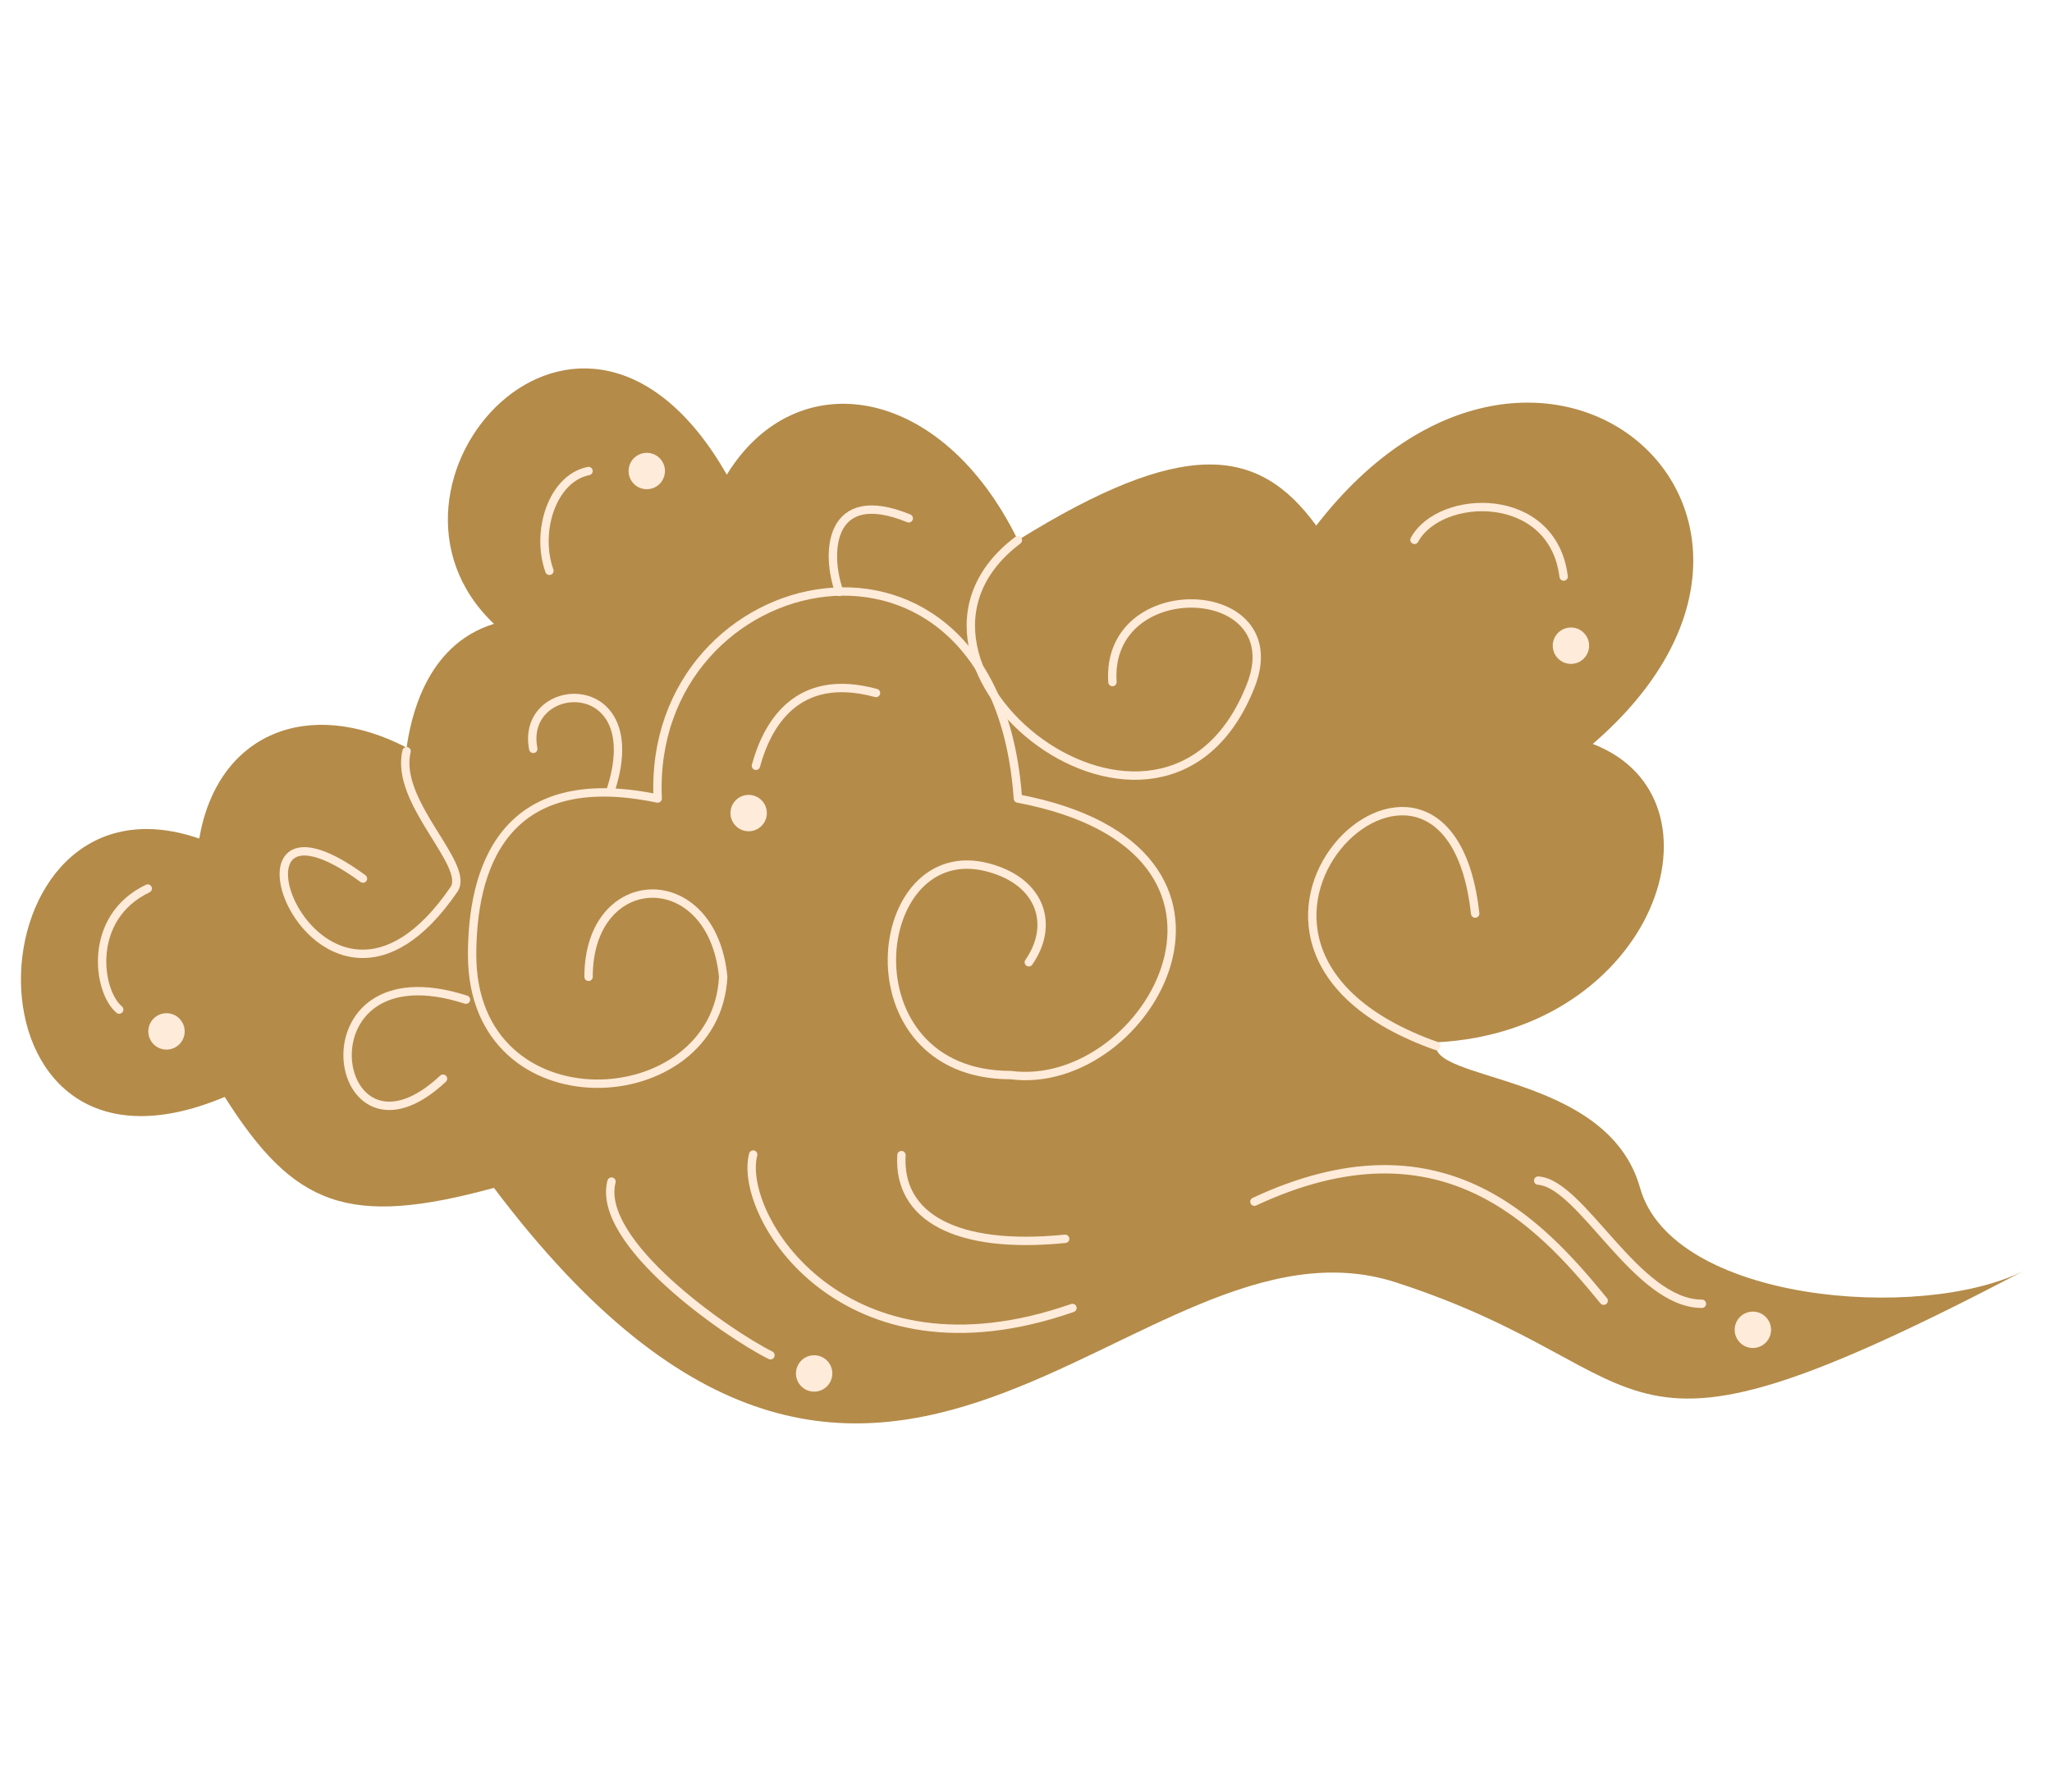 <svg width="300" height="262" viewBox="0 0 490 262" fill="none" xmlns="http://www.w3.org/2000/svg">
<g filter="url(#filter0_d_499_3)">
<path d="M483.141 215.536C483.624 215.284 484.11 215.029 484.599 214.772C484.127 215.034 483.641 215.289 483.141 215.536C380.524 269.232 400.009 239.868 333.422 218.249C270.678 197.877 210.915 319.034 117.95 195.659C83.197 205.124 70.259 200.163 53.658 173.938C-12.374 201.741 -8.03 93.137 47.575 112.251C51.919 87.055 73.64 78.367 97.099 90.53C97.968 84.448 101.276 66.083 117.951 60.99C83.198 27.974 138.803 -35.452 173.556 25.367C190.064 -1.567 224.817 3.646 243.063 41.006C282.442 16.591 300.406 18.416 314.307 37.53C367.306 -31.108 443.763 34.924 380.339 89.66C414.223 102.693 395.109 158.298 342.979 160.905C340.372 170.462 383.814 167.855 391.633 195.658C399.297 222.907 458.518 227.722 483.141 215.536Z" fill="#B48B49"/>
<path d="M140.544 145.265C140.544 119.2 170.084 118.331 172.691 145.265C171.055 178.555 112.739 181.756 112.739 140.052C112.739 120.069 119.688 94.873 157.05 102.693C154.443 46.219 237.851 27.973 243.064 102.693C307.358 114.857 274.342 173.068 241.327 168.724C201.36 168.724 207.442 111.381 236.114 119.201C248.857 122.676 251.753 133.102 245.671 141.79" stroke="#FFEBDA" stroke-width="2" stroke-linecap="round" stroke-linejoin="round"/>
<path d="M265.641 74.887C263.915 48.825 308.549 50.643 298.668 75.759C277.818 128.758 203.964 70.546 243.063 41.005" stroke="#FFEBDA" stroke-width="2" stroke-linecap="round" stroke-linejoin="round"/>
<path d="M180.509 94.873C183.115 85.316 190.066 72.283 209.18 77.496" stroke="#FFEBDA" stroke-width="2" stroke-linecap="round" stroke-linejoin="round"/>
<path d="M131.196 48.323C127.855 38.997 131.852 26.235 140.54 24.498" stroke="#FFEBDA" stroke-width="2" stroke-linecap="round" stroke-linejoin="round"/>
<path d="M337.764 40.93C343.849 29.711 370.782 28.842 373.386 49.694" stroke="#FFEBDA" stroke-width="2" stroke-linecap="round" stroke-linejoin="round"/>
<path d="M200.411 53.362C197.071 44.036 197.885 27.973 217 35.793" stroke="#FFEBDA" stroke-width="2" stroke-linecap="round" stroke-linejoin="round"/>
<path d="M28.462 153.085C23.249 148.741 20.77 131.128 35.278 124.187" stroke="#FFEBDA" stroke-width="2" stroke-linecap="round" stroke-linejoin="round"/>
<path d="M105.786 169.593C78.851 194.789 70.163 137.446 111.267 150.717" stroke="#FFEBDA" stroke-width="2" stroke-linecap="round" stroke-linejoin="round"/>
<path d="M127.342 90.835C124.033 74.021 155.311 72.283 145.751 100.955" stroke="#FFEBDA" stroke-width="2" stroke-linecap="round" stroke-linejoin="round"/>
<path d="M352.263 130.167C345.586 69.677 274.342 137.446 342.978 161.773" stroke="#FFEBDA" stroke-width="2" stroke-linecap="round" stroke-linejoin="round"/>
<path d="M97.094 91.395C94.112 103.6 112.423 118.536 108.395 124.413C76.247 171.331 47.575 93.136 86.671 121.807" stroke="#FFEBDA" stroke-width="2" stroke-linecap="round" stroke-linejoin="round"/>
<path d="M183.981 235.624C173.556 230.411 142.277 208.691 146.022 194.158" stroke="#FFEBDA" stroke-width="2" stroke-linecap="round" stroke-linejoin="round"/>
<path d="M256.095 224.33C201.358 243.444 176.105 202.239 179.85 187.706" stroke="#FFEBDA" stroke-width="2" stroke-linecap="round" stroke-linejoin="round"/>
<path d="M299.538 198.955C343.849 178.281 367.307 203.477 382.946 222.592" stroke="#FFEBDA" stroke-width="2" stroke-linecap="round" stroke-linejoin="round"/>
<path d="M367.307 193.92C377.733 194.659 390.765 223.33 406.404 223.33" stroke="#FFEBDA" stroke-width="2" stroke-linecap="round" stroke-linejoin="round"/>
<path d="M254.357 207.821C228.292 210.428 214.39 202.609 215.259 187.838" stroke="#FFEBDA" stroke-width="2" stroke-linecap="round" stroke-linejoin="round"/>
<circle cx="39.756" cy="158.298" r="3.344" fill="#FFEBDA" stroke="#FFEBDA" stroke-width="2" stroke-linecap="round" stroke-linejoin="round"/>
<circle cx="194.41" cy="239.968" r="3.344" fill="#FFEBDA" stroke="#FFEBDA" stroke-width="2" stroke-linecap="round" stroke-linejoin="round"/>
<circle cx="178.772" cy="106.168" r="3.344" fill="#FFEBDA" stroke="#FFEBDA" stroke-width="2" stroke-linecap="round" stroke-linejoin="round"/>
<circle cx="154.443" cy="24.498" r="3.344" fill="#FFEBDA" stroke="#FFEBDA" stroke-width="2" stroke-linecap="round" stroke-linejoin="round"/>
<circle cx="375.127" cy="66.202" r="3.344" fill="#FFEBDA" stroke="#FFEBDA" stroke-width="2" stroke-linecap="round" stroke-linejoin="round"/>
<circle cx="418.569" cy="229.542" r="3.344" fill="#FFEBDA" stroke="#FFEBDA" stroke-width="2" stroke-linecap="round" stroke-linejoin="round"/>
</g>
<defs>
<filter id="filter0_d_499_3" x="0" y="0" width="489.599" height="261.891" filterUnits="userSpaceOnUse" color-interpolation-filters="sRGB">
<feFlood flood-opacity="0" result="BackgroundImageFix"/>
<feColorMatrix in="SourceAlpha" type="matrix" values="0 0 0 0 0 0 0 0 0 0 0 0 0 0 0 0 0 0 127 0" result="hardAlpha"/>
<feOffset dy="5"/>
<feGaussianBlur stdDeviation="2.5"/>
<feComposite in2="hardAlpha" operator="out"/>
<feColorMatrix type="matrix" values="0 0 0 0 0 0 0 0 0 0 0 0 0 0 0 0 0 0 0.3 0"/>
<feBlend mode="normal" in2="BackgroundImageFix" result="effect1_dropShadow_499_3"/>
<feBlend mode="normal" in="SourceGraphic" in2="effect1_dropShadow_499_3" result="shape"/>
</filter>
</defs>
</svg>
